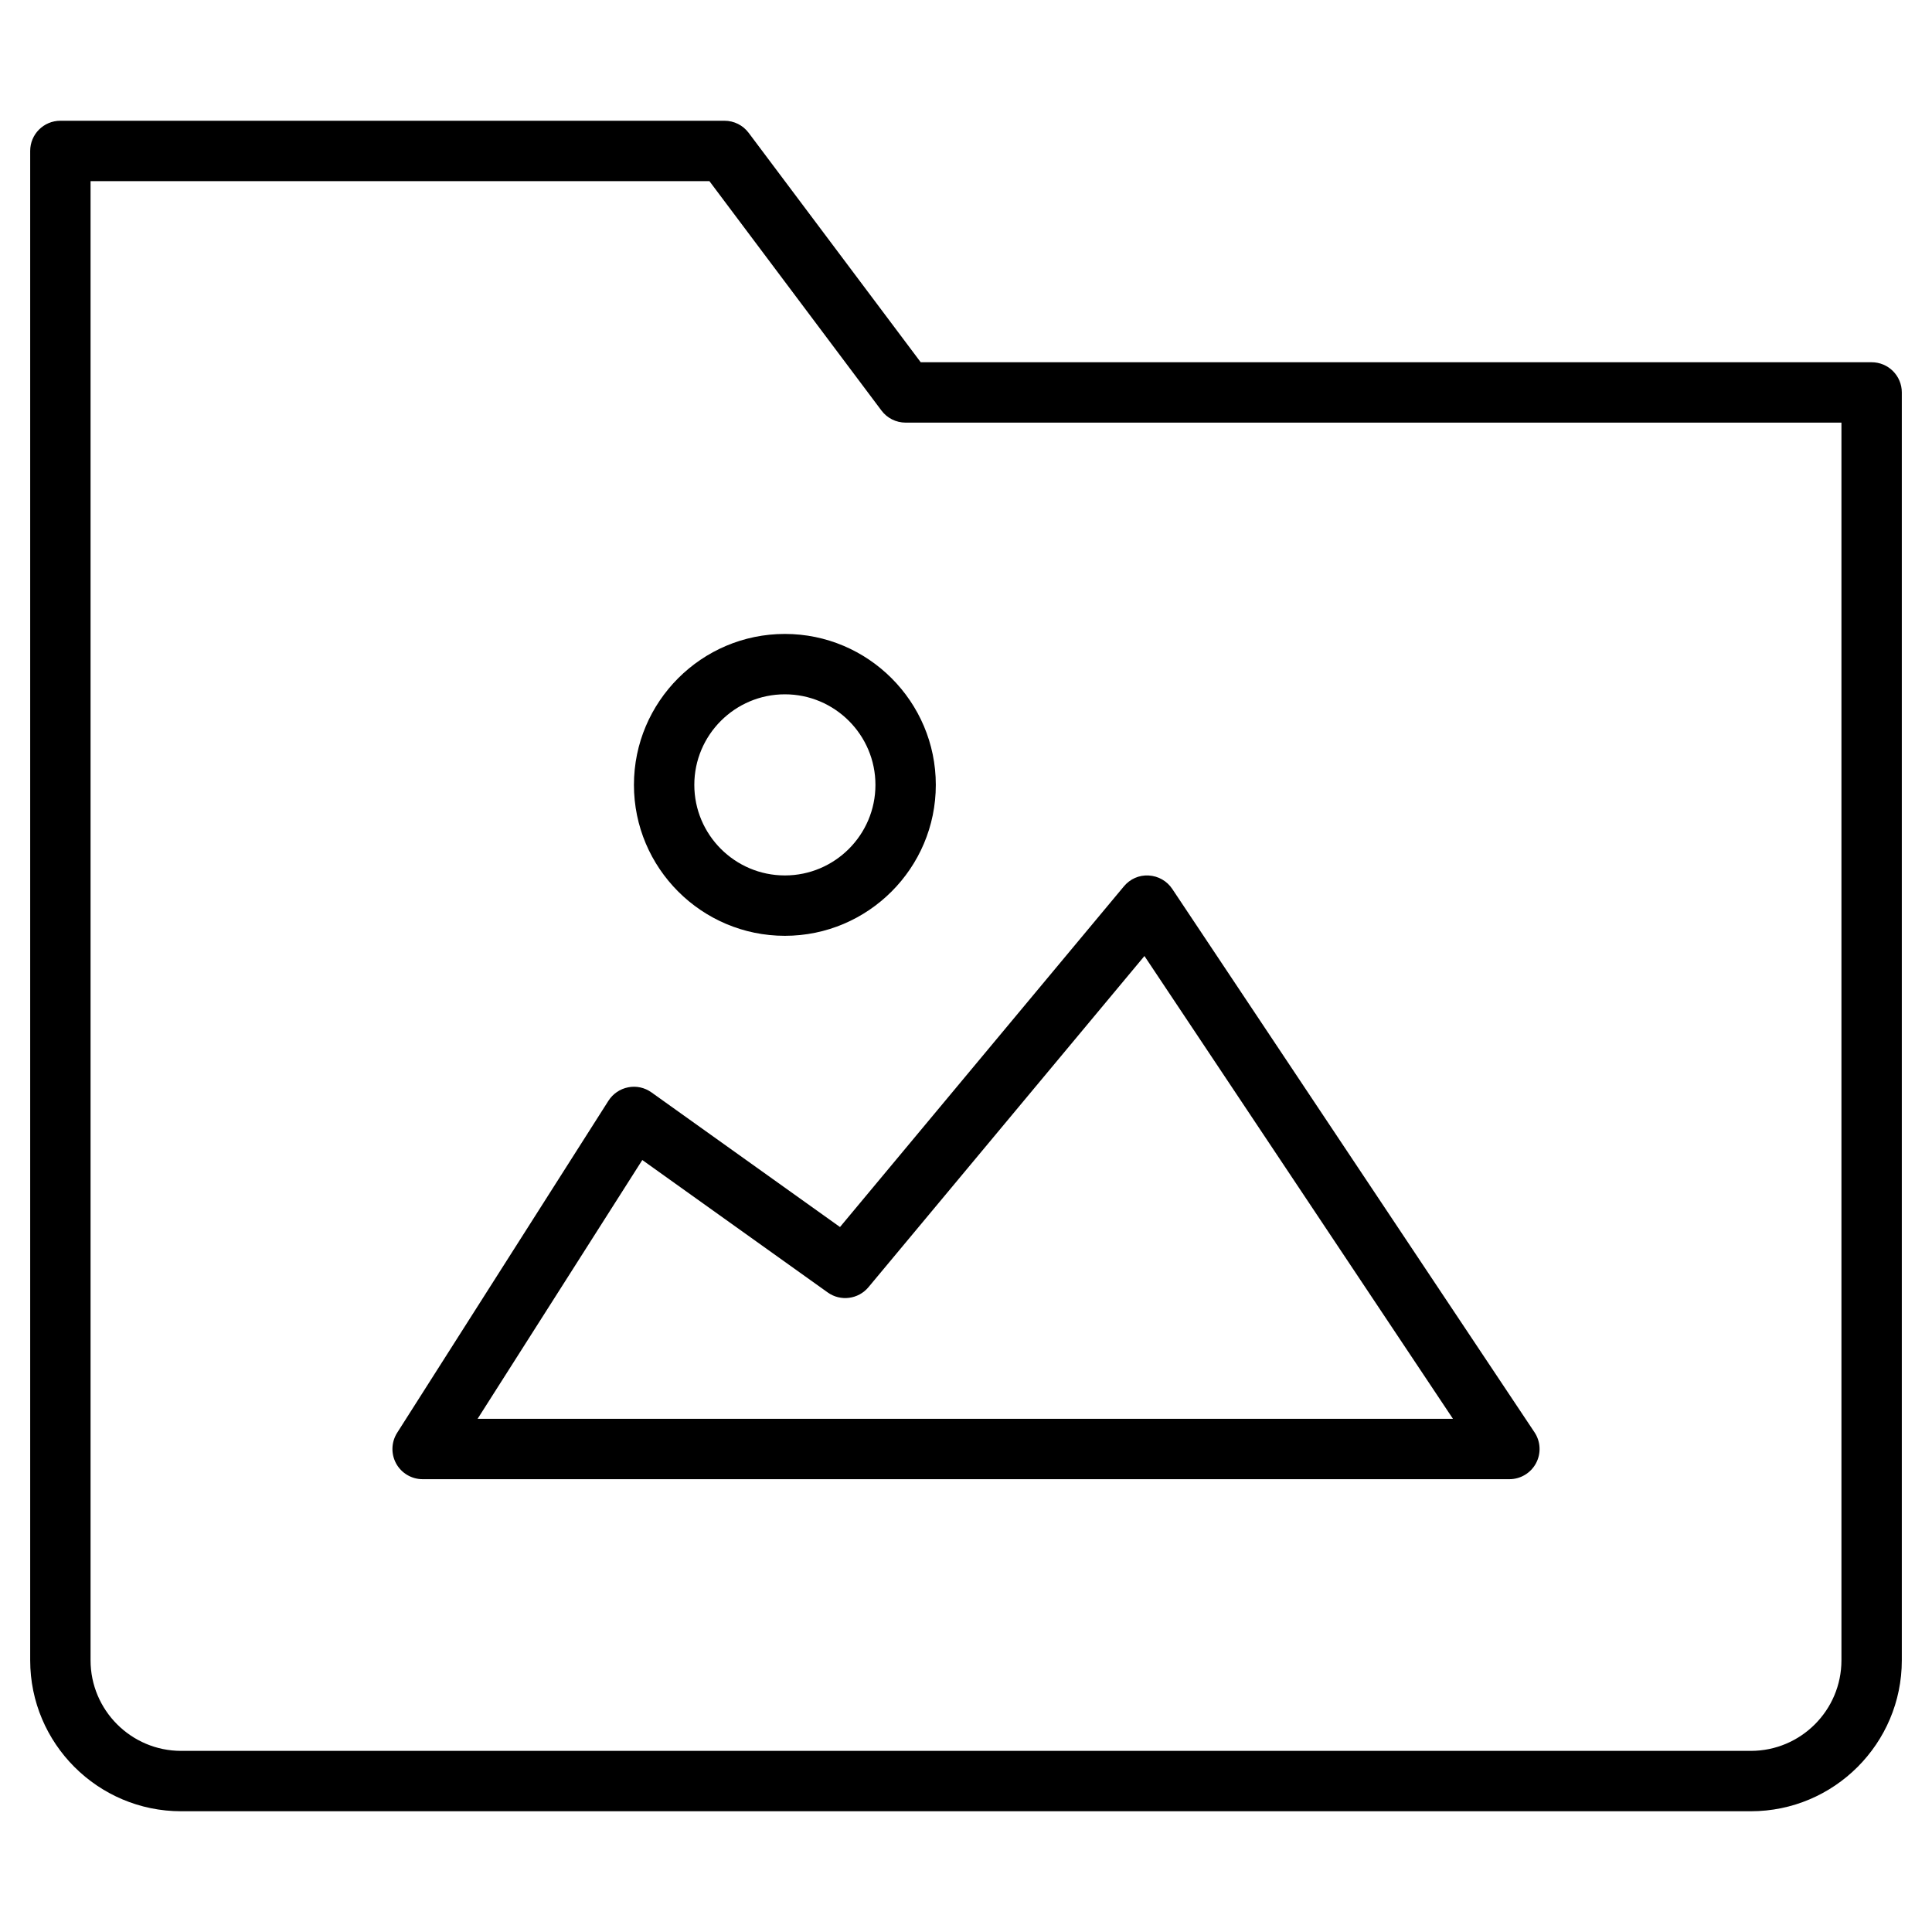 <?xml version="1.0" encoding="utf-8"?>
<!-- Generator: Adobe Illustrator 20.1.0, SVG Export Plug-In . SVG Version: 6.00 Build 0)  -->
<!DOCTYPE svg PUBLIC "-//W3C//DTD SVG 1.1//EN" "http://www.w3.org/Graphics/SVG/1.1/DTD/svg11.dtd">
<svg version="1.1" id="Layer_1" xmlns="http://www.w3.org/2000/svg" xmlns:xlink="http://www.w3.org/1999/xlink" x="0px" y="0px"
	 width="64px" height="64px" viewBox="0 0 64 64" enable-background="new 0 0 64 64" xml:space="preserve">
<path d="M62,12H30.5l-5.7-7.6C24.611,4.148,24.315,4,24,4H2C1.448,4,1,4.447,1,5v50c0,2.757,2.243,5,5,5h52c2.757,0,5-2.243,5-5V13
	C63,12.447,62.552,12,62,12z M61,55c0,1.654-1.346,3-3,3H6c-1.654,0-3-1.346-3-3V6h20.5l5.7,7.6c0.188,0.252,0.485,0.4,0.8,0.4h31
	V55z"/>
<path d="M21.581,36.187c-0.223-0.159-0.5-0.223-0.772-0.168c-0.269,0.052-0.505,0.213-0.653,0.444l-7,11
	c-0.196,0.309-0.208,0.698-0.033,1.019C13.299,48.801,13.635,49,14,49h36c0.369,0,0.708-0.203,0.882-0.528
	c0.174-0.325,0.155-0.72-0.05-1.026l-12-18c-0.175-0.263-0.464-0.427-0.779-0.444c-0.319-0.02-0.62,0.116-0.821,0.358l-9.406,11.287
	L21.581,36.187z M28.768,42.641l9.143-10.972L48.131,47h-32.31l5.456-8.573l6.142,4.387C27.844,43.119,28.433,43.041,28.768,42.641z
	"/>
<path d="M26,21c-2.757,0-5,2.243-5,5s2.243,5,5,5s5-2.243,5-5S28.757,21,26,21z M26,29c-1.654,0-3-1.346-3-3s1.346-3,3-3
	s3,1.346,3,3S27.654,29,26,29z"/>
</svg>

